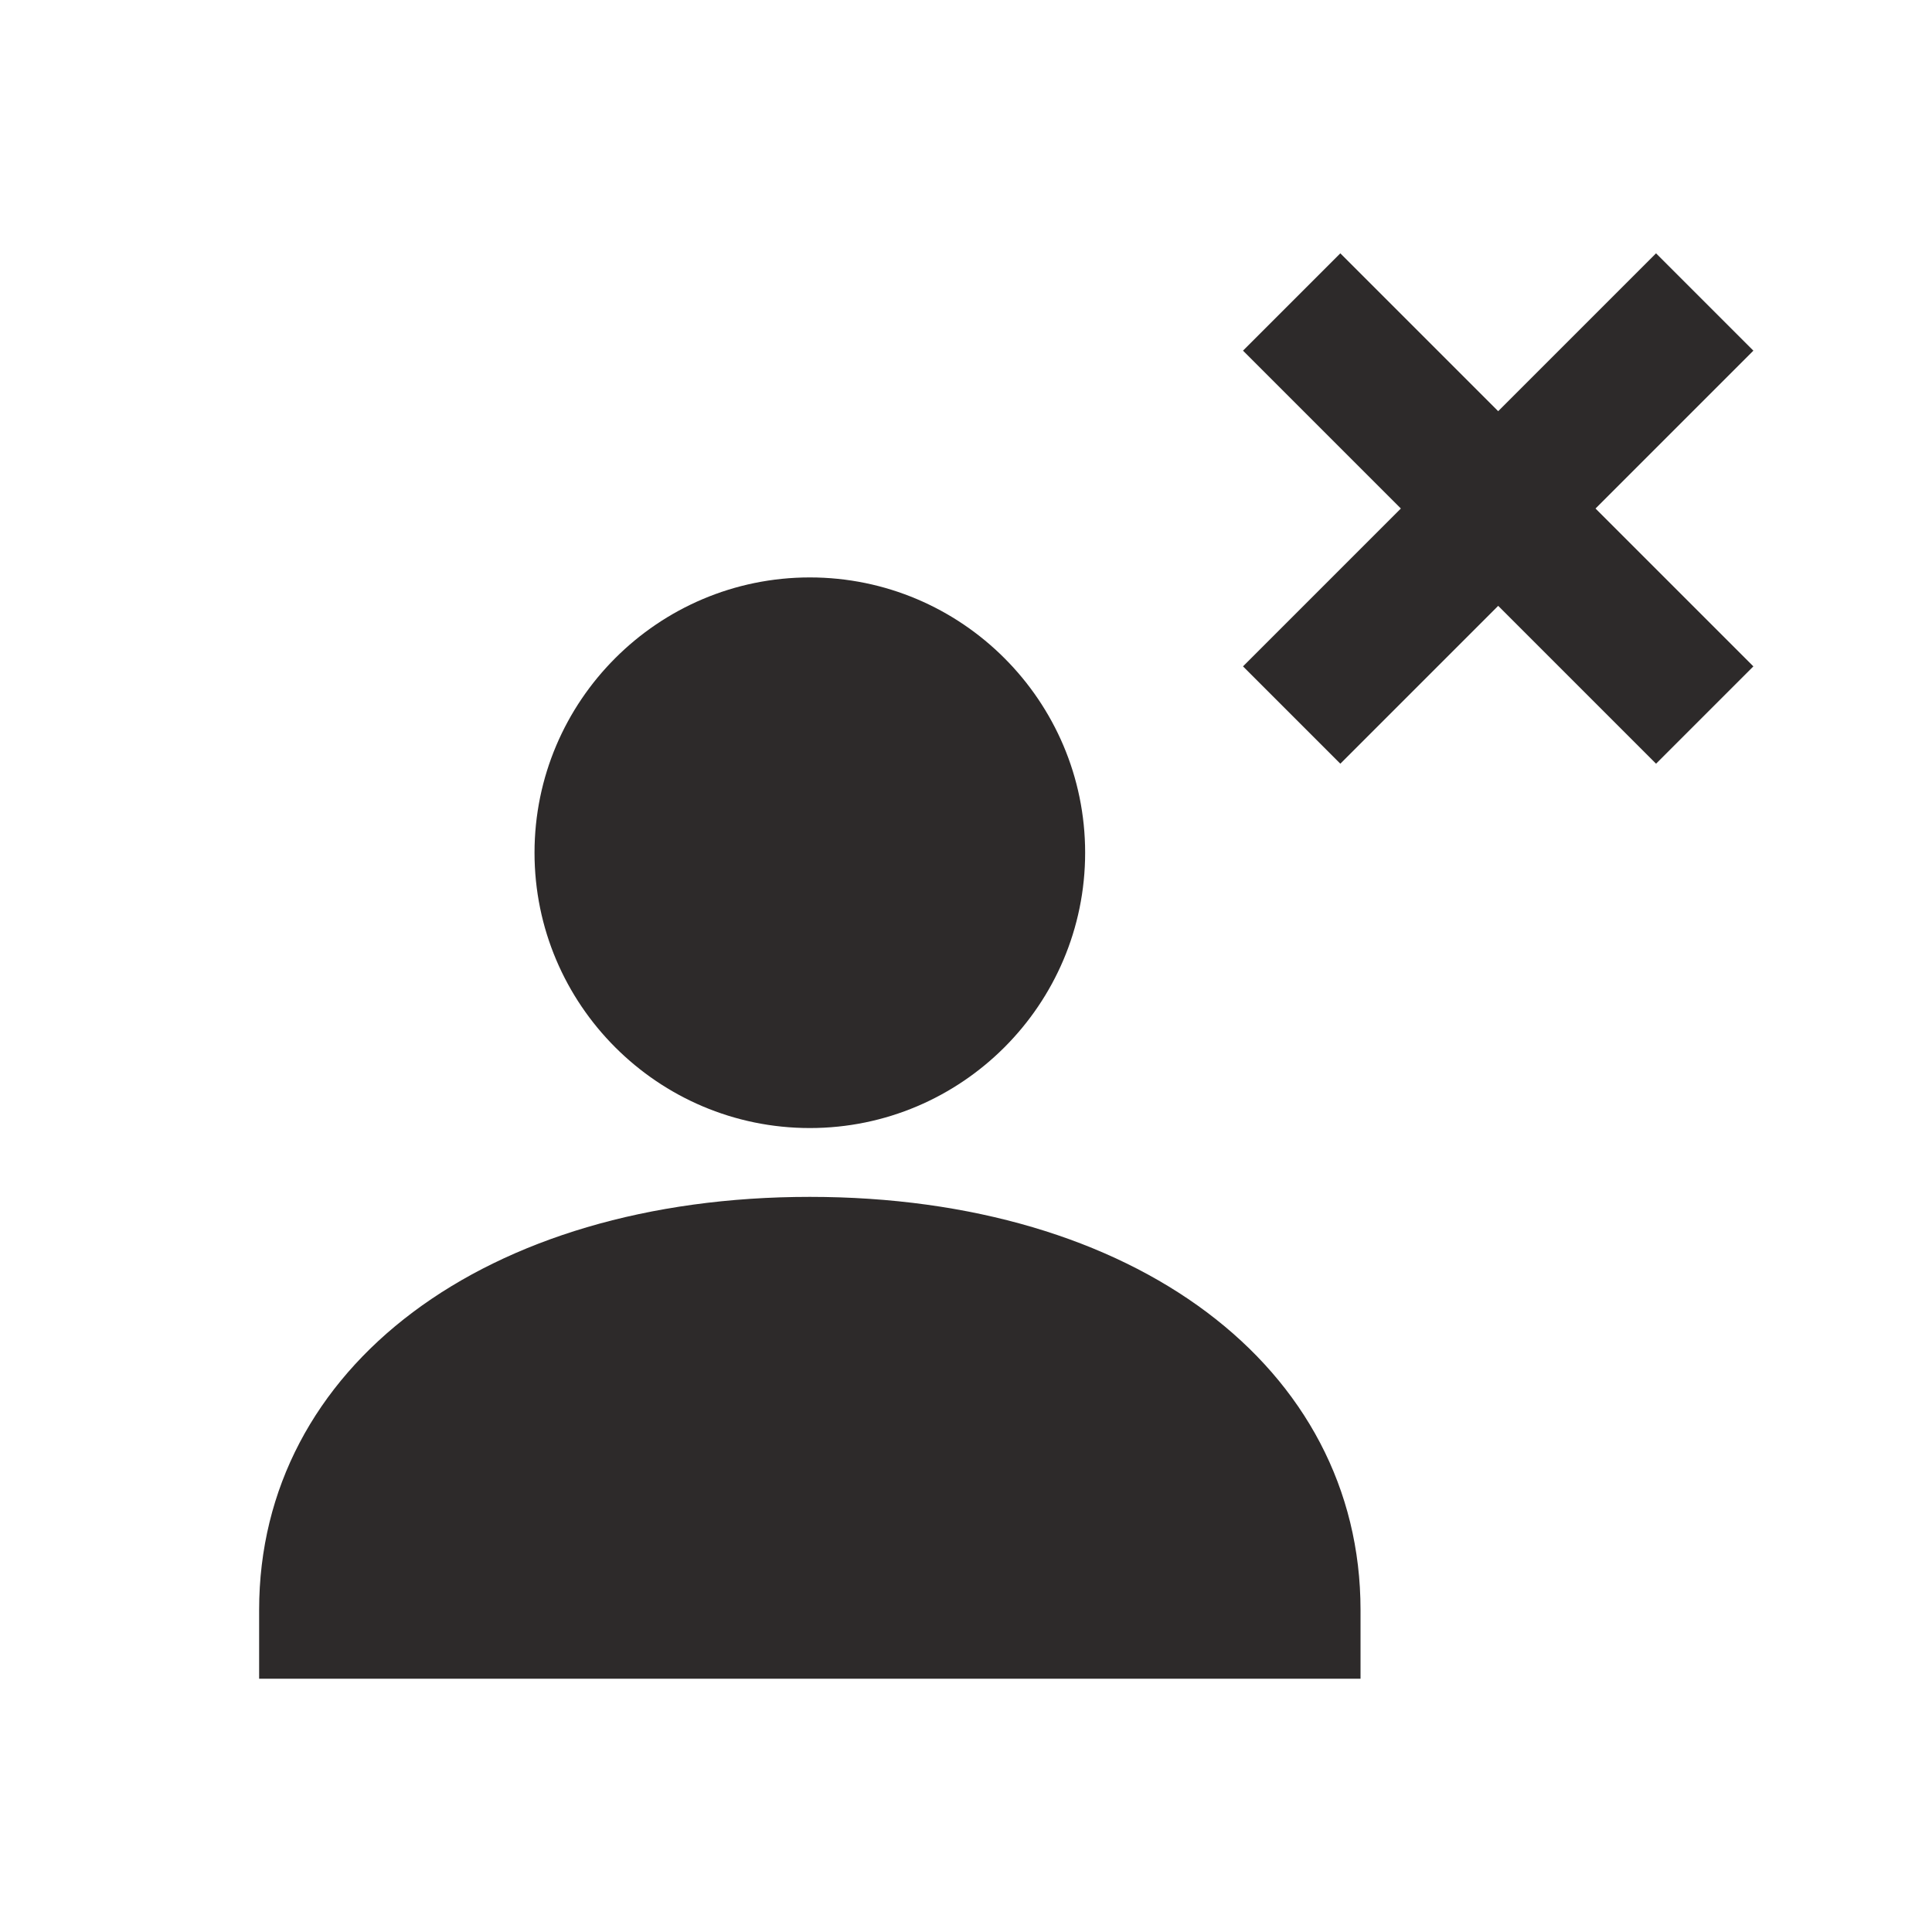 <!-- Generated by IcoMoon.io -->
<svg version="1.1" xmlns="http://www.w3.org/2000/svg" width="24" height="24" viewBox="0 0 24 24">
<title>user-close</title>
<path fill="#2d2a2a" d="M10.060 14.013c1.886 0 3.42-1.534 3.42-3.42s-1.534-3.42-3.42-3.42-3.42 1.534-3.42 3.42c0 1.886 1.534 3.42 3.42 3.42z"></path>
<path fill="#2d2a2a" d="M10.060 14.868c-4.028 0-6.841 2.11-6.841 5.131v0.855h13.682v-0.855c0-3.021-2.813-5.131-6.841-5.131z"></path>
<path fill="#2d2a2a" d="M21.781 4.356l-1.209-1.209-1.961 1.961-1.961-1.961-1.209 1.209 1.961 1.961-1.961 1.961 1.209 1.209 1.961-1.961 1.961 1.961 1.209-1.209-1.961-1.961z"></path>
</svg>
